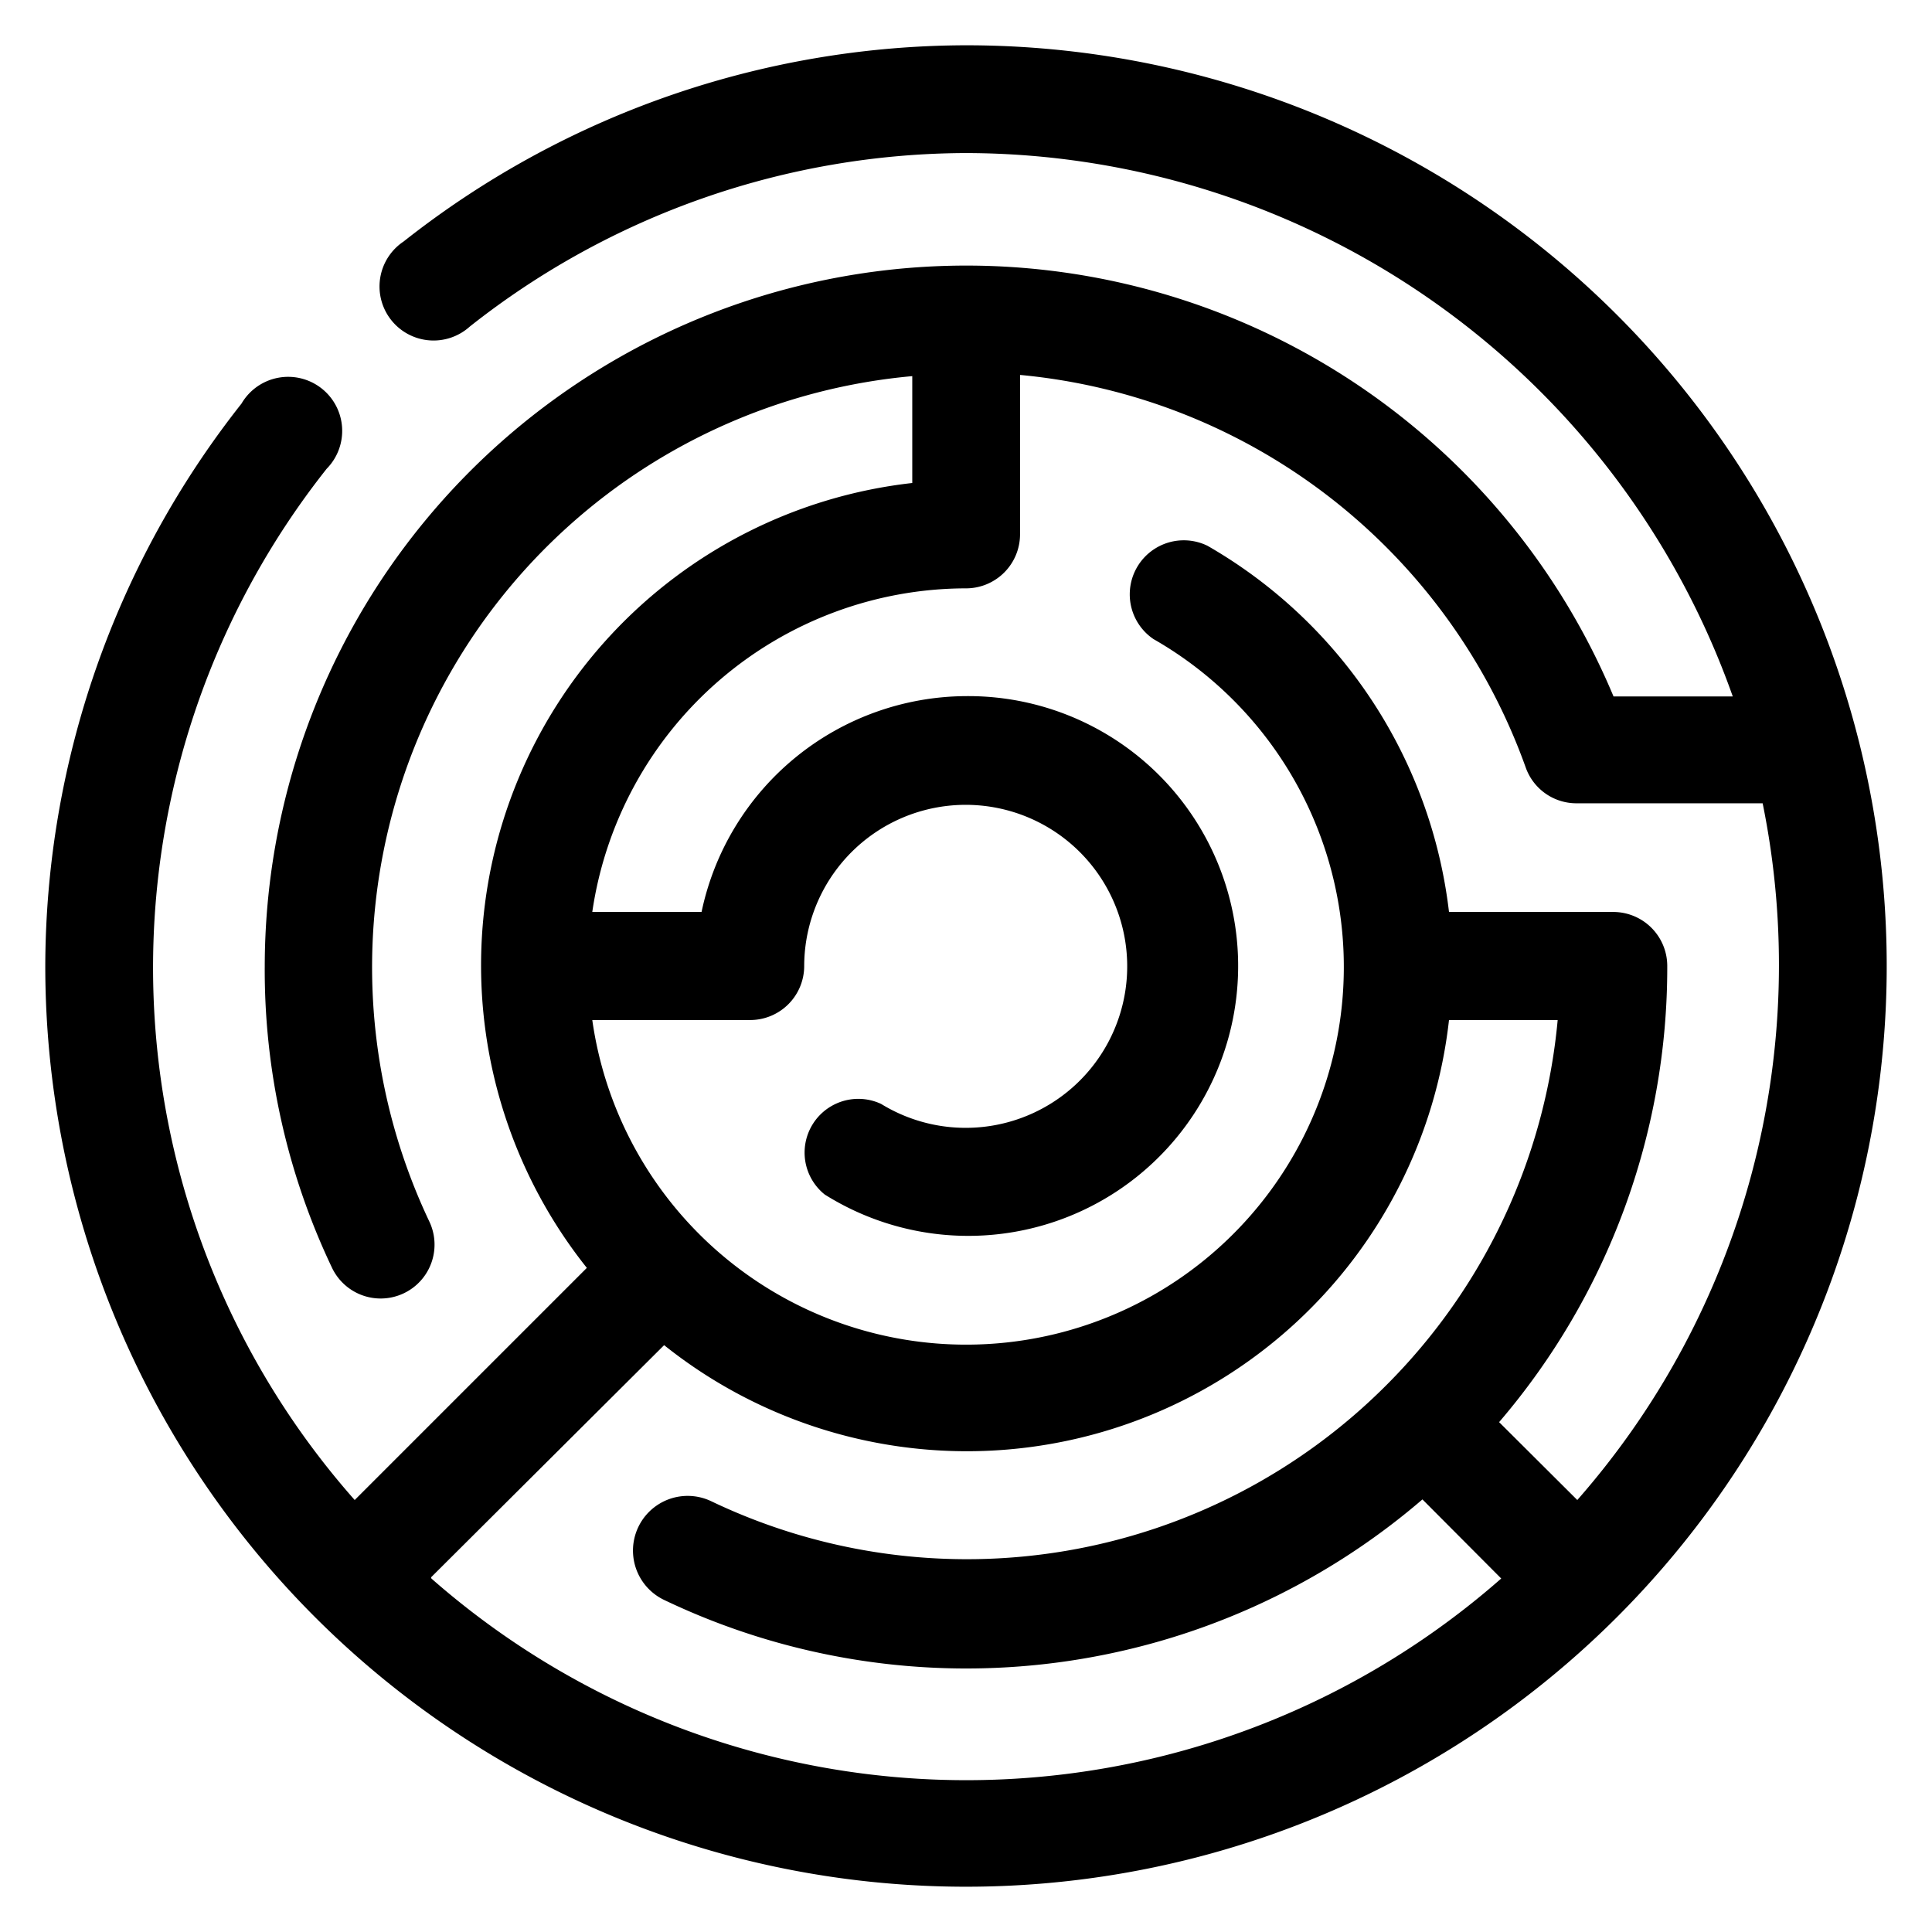 <svg id="Layer_1" data-name="Layer 1" xmlns="http://www.w3.org/2000/svg" viewBox="0 0 64 64"><path d="M32,1.5A30.16,30.16,0,0,0,13.37,8a1.79,1.79,0,1,0,2.19,2.82A26.62,26.62,0,0,1,32,5.07a27,27,0,0,1,25.4,18H53.45A23.24,23.24,0,0,0,8.77,32,22.92,22.92,0,0,0,11,42a1.78,1.78,0,0,0,3.22-1.54,19.66,19.66,0,0,1,16-28V16A16.08,16.08,0,0,0,19.44,42l-7.69,7.69a26.62,26.62,0,0,1-.93-34.16A1.79,1.79,0,1,0,8,13.37,30.16,30.16,0,0,0,1.5,32,30.5,30.5,0,1,0,32,1.5ZM14.28,52.25,22,44.56A16.07,16.07,0,0,0,48,33.79h3.6a19.64,19.64,0,0,1-5.68,12.1h0a19.63,19.63,0,0,1-22.36,3.84A1.78,1.78,0,0,0,22,53a23.19,23.19,0,0,0,25.12-3.33l2.61,2.62a26.84,26.84,0,0,1-35.44,0Zm38-2.53-2.62-2.61A23.14,23.14,0,0,0,55.23,32a1.79,1.79,0,0,0-1.78-1.79H48A16.16,16.16,0,0,0,40,18.08a1.79,1.79,0,0,0-1.79,3.09A12.51,12.51,0,1,1,19.62,33.79h5.23A1.79,1.79,0,0,0,26.64,32a5.35,5.35,0,1,1,2.55,4.57,1.78,1.78,0,0,0-1.87,3A8.94,8.94,0,1,0,32,23.06a9,9,0,0,0-8.76,7.15H19.62A12.53,12.53,0,0,1,32,19.49a1.79,1.79,0,0,0,1.79-1.79V12.42a19.74,19.74,0,0,1,16.75,13,1.78,1.78,0,0,0,1.68,1.19h6.17a26.85,26.85,0,0,1-6.14,23.08Z"/></svg>